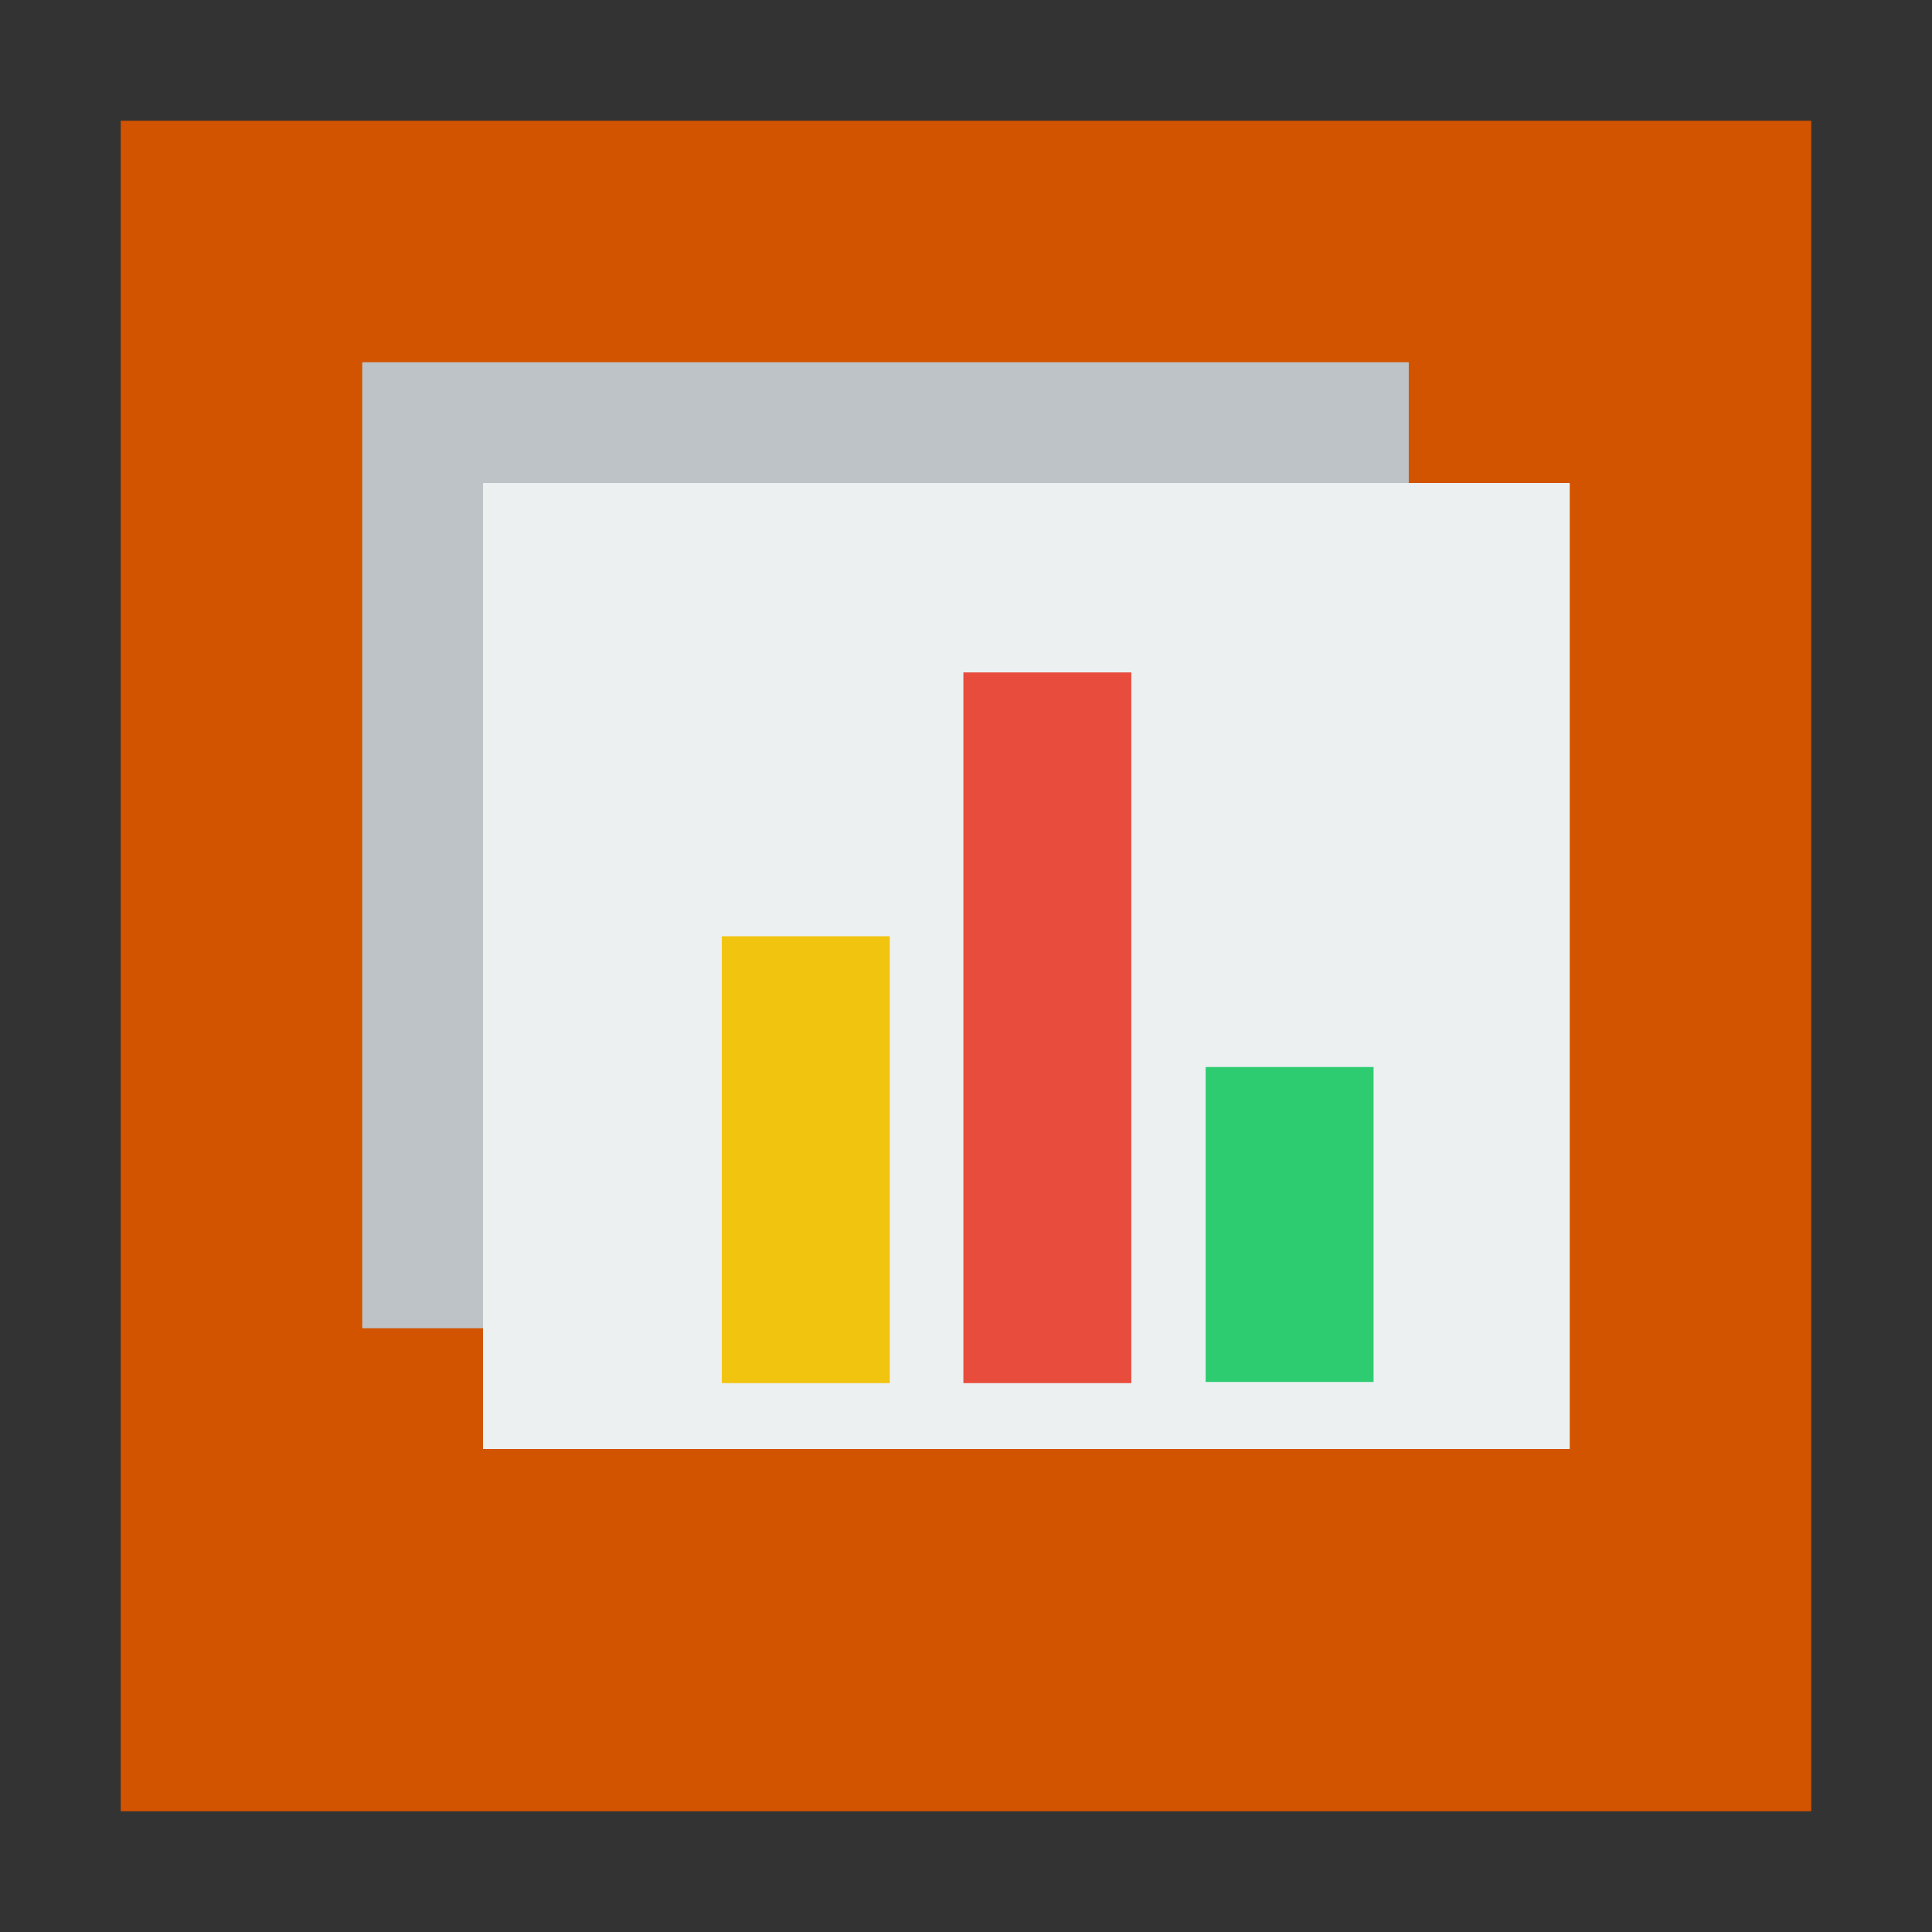 <svg width="48" version="1.1" xmlns="http://www.w3.org/2000/svg" height="48">
<rect width="100%" height="100%" fill="#333333" stroke="none"/>
<path style="fill:#d35400" id="rect4090" d="m 3,3 v 42 h 42 v -42 Z "/>
<g style="stroke-linecap:square;fill-rule:evenodd;stroke:#003bc3;stroke-width:0">
<rect width="26" x="9" y="9" height="24" style="fill:#bdc3c7;stroke-miterlimit:2" id="shape0"/>
<g style="stroke-miterlimit:2.013">
<rect width="27" x="12" y="12" height="24" style="fill:#ecf0f1" id="shape01"/>
<rect width="4.172" x="17.934" y="23.261" height="11.102" style="fill:#f1c40f" id="rect12"/>
</g>
<g style="stroke-miterlimit:2">
<rect width="4.172" x="23.935" y="16.706" height="17.657" style="fill:#e74c3c" id="shape1"/>
<rect width="4.172" x="29.954" y="26.51" height="7.824" style="fill:#2ecc71" id="shape2"/>
</g>
</g>
</svg>
